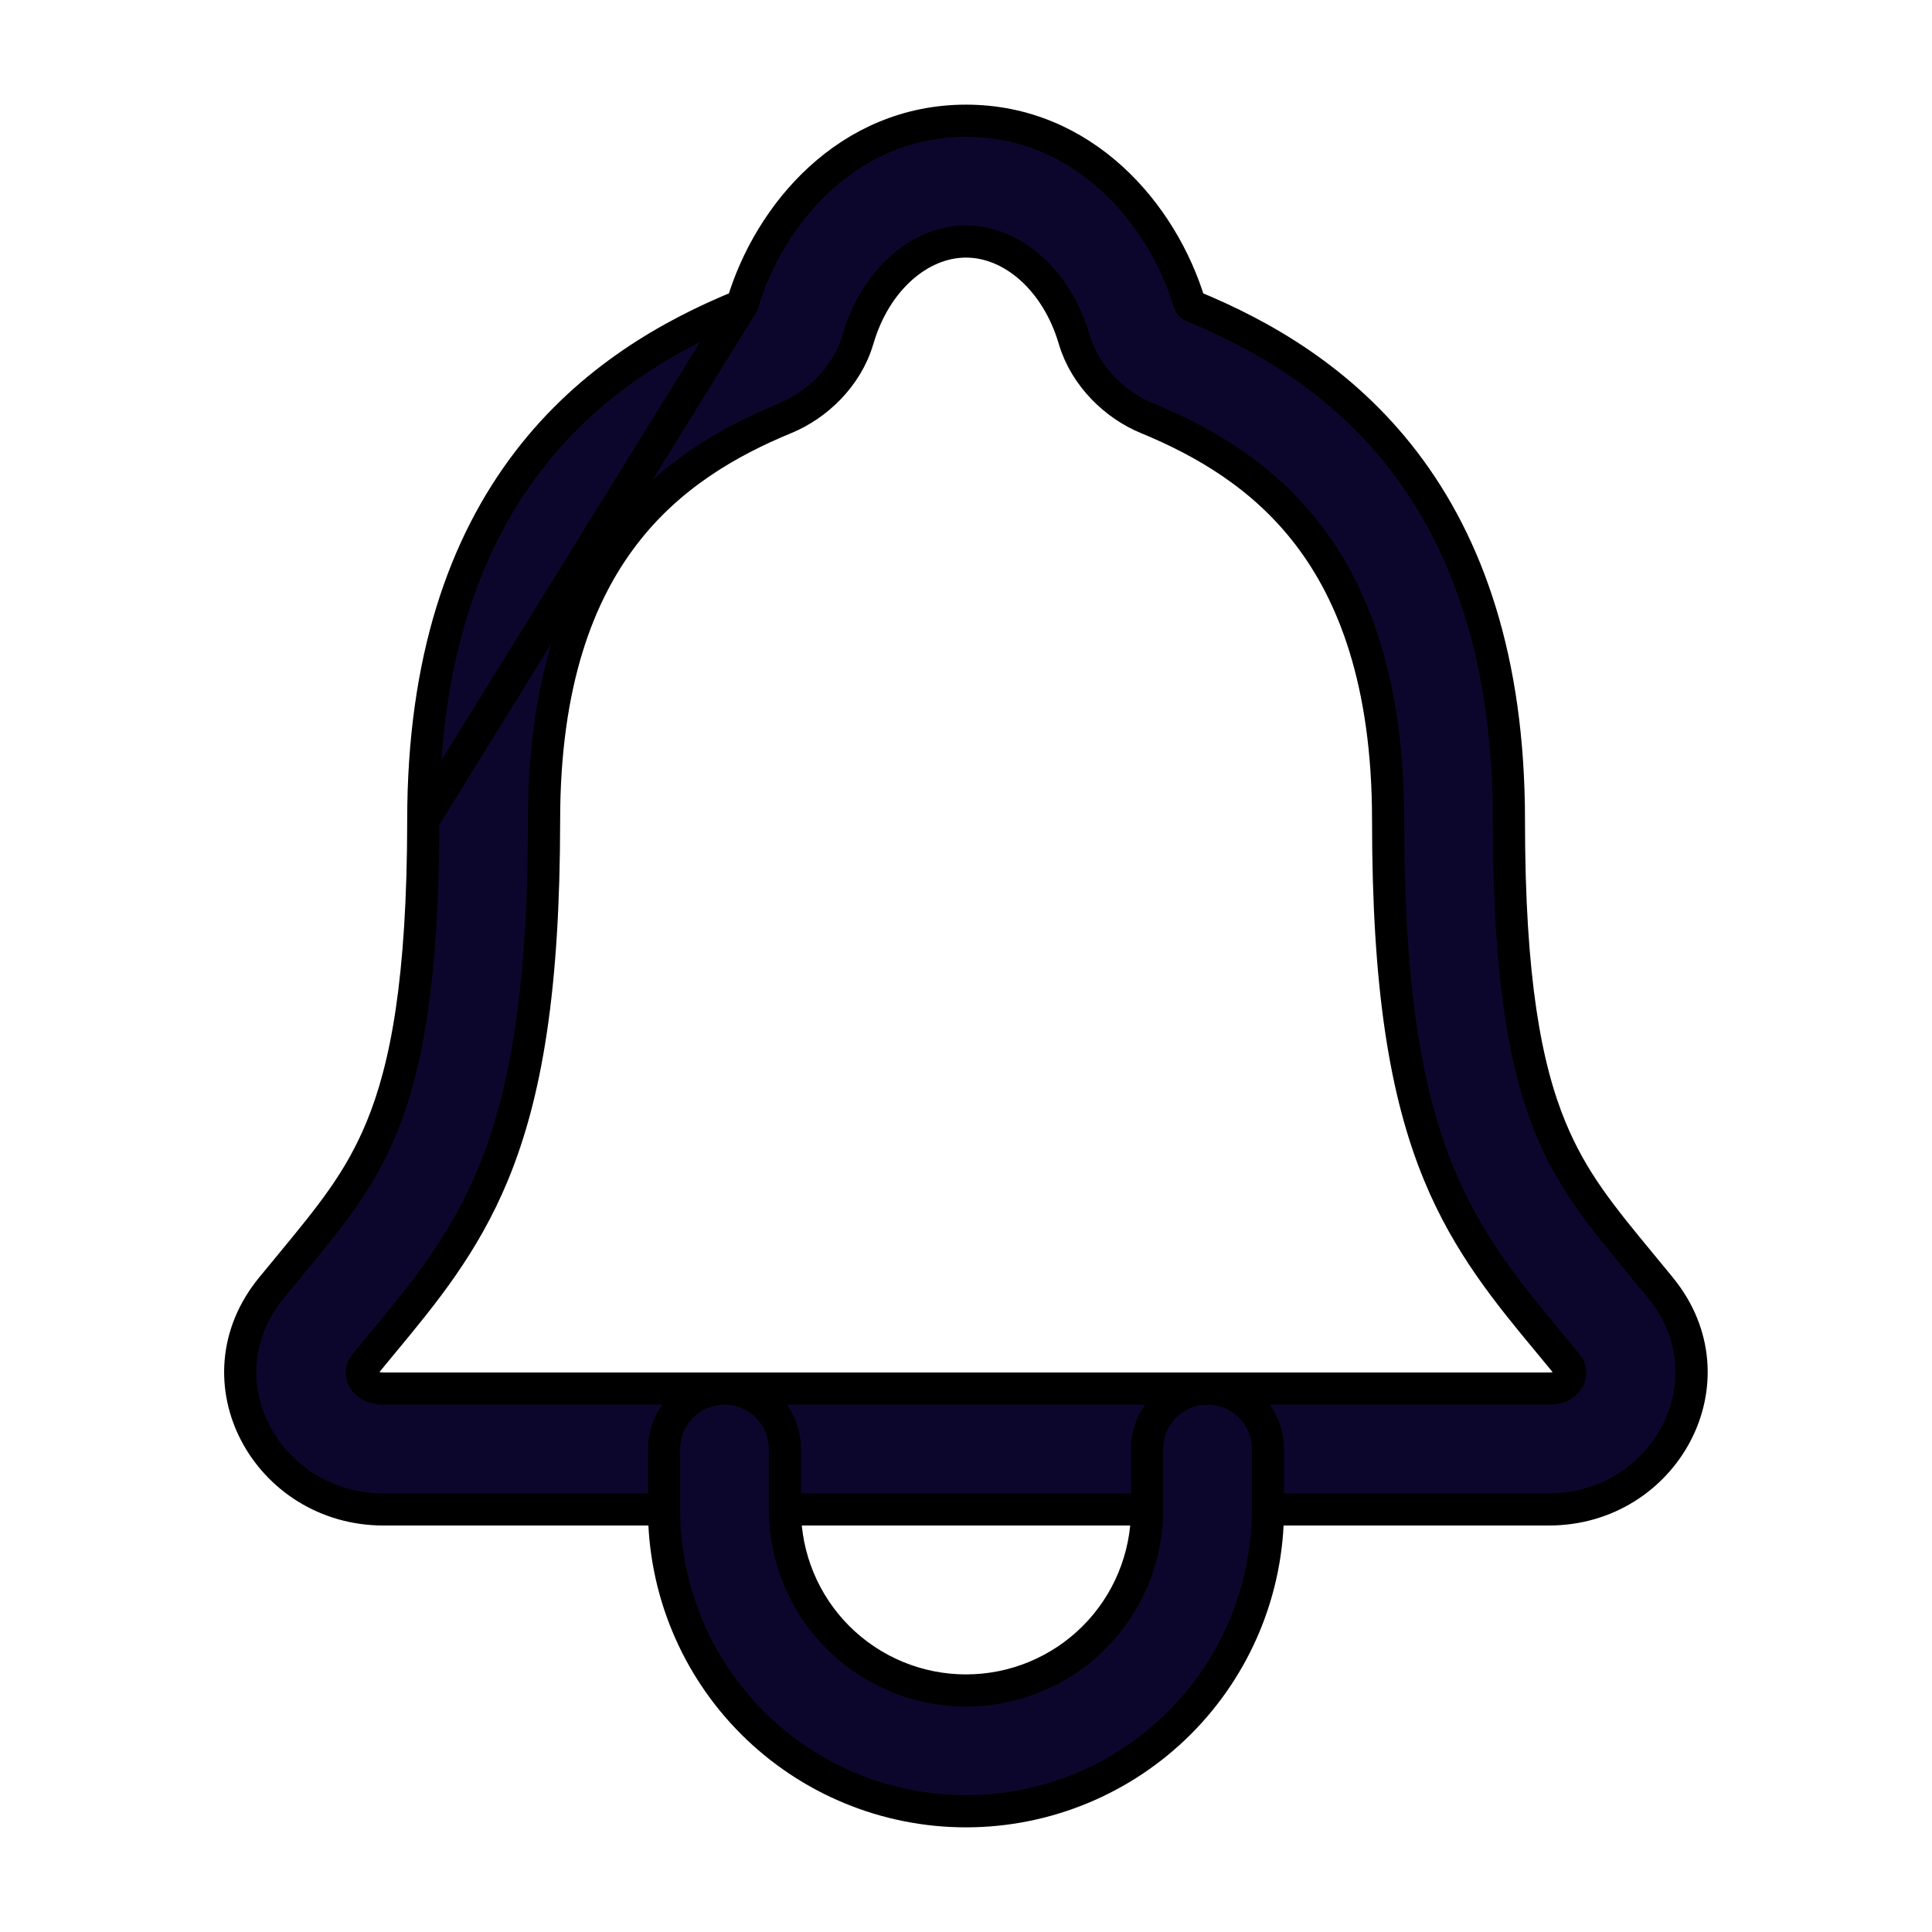 <svg xmlns="http://www.w3.org/2000/svg" width="30" height="30" viewBox="0 0 30 30" fill="none">
  <path fill-rule="evenodd" clip-rule="evenodd" d="M11.529 4.72C11.949 3.312 13.178 1.875 15 1.875C16.822 1.875 18.05 3.312 18.473 4.717C18.475 4.72 18.478 4.723 18.482 4.727C18.49 4.736 18.5 4.744 18.509 4.751C18.516 4.756 18.521 4.758 18.521 4.758C19.581 5.195 20.829 5.892 21.806 7.169C22.79 8.456 23.43 10.243 23.43 12.735C23.43 15.221 23.692 16.584 24.078 17.519C24.417 18.34 24.862 18.879 25.495 19.646C25.588 19.758 25.684 19.875 25.785 19.998L25.785 19.999C26.953 21.429 25.851 23.438 24.052 23.438H5.954C4.158 23.438 3.037 21.439 4.215 19.998C4.315 19.875 4.412 19.758 4.505 19.646C5.138 18.879 5.583 18.339 5.922 17.519C6.309 16.583 6.571 15.22 6.573 12.735M11.529 4.72C11.528 4.722 11.526 4.724 11.523 4.727C11.515 4.735 11.506 4.743 11.496 4.75C11.488 4.756 11.482 4.758 11.482 4.758L11.482 4.758C10.421 5.195 9.172 5.891 8.196 7.167C7.212 8.454 6.573 10.241 6.573 12.735M15 3.75C14.278 3.75 13.589 4.352 13.322 5.27L13.321 5.272C13.149 5.858 12.673 6.296 12.196 6.492C12.196 6.492 12.196 6.492 12.196 6.492C11.3 6.861 10.384 7.393 9.686 8.307C8.995 9.21 8.448 10.576 8.448 12.735V12.736C8.446 15.328 8.177 16.972 7.655 18.235C7.201 19.333 6.568 20.096 5.94 20.854C5.848 20.964 5.757 21.074 5.667 21.185L5.666 21.185C5.629 21.23 5.619 21.268 5.616 21.296C5.613 21.328 5.619 21.366 5.639 21.406C5.674 21.474 5.761 21.562 5.954 21.562H24.052C24.238 21.562 24.323 21.477 24.359 21.407C24.397 21.332 24.392 21.257 24.333 21.185C24.243 21.074 24.152 20.964 24.06 20.854C23.432 20.097 22.798 19.333 22.345 18.235C21.824 16.972 21.555 15.327 21.555 12.735C21.555 10.579 21.008 9.212 20.316 8.308C19.617 7.393 18.701 6.86 17.807 6.492C17.324 6.293 16.853 5.85 16.682 5.274L16.681 5.271C16.411 4.351 15.722 3.75 15 3.75Z" fill="#0D062C"/>
  <path d="M11.529 4.72C11.949 3.312 13.178 1.875 15 1.875C16.822 1.875 18.05 3.312 18.473 4.717C18.475 4.72 18.478 4.723 18.482 4.727C18.49 4.736 18.5 4.744 18.509 4.751C18.516 4.756 18.521 4.758 18.521 4.758C19.581 5.195 20.829 5.892 21.806 7.169C22.79 8.456 23.43 10.243 23.43 12.735C23.43 15.221 23.692 16.584 24.078 17.519C24.417 18.34 24.862 18.879 25.495 19.646C25.588 19.758 25.684 19.875 25.785 19.998L25.785 19.999C26.953 21.429 25.851 23.438 24.052 23.438H5.954C4.158 23.438 3.037 21.439 4.215 19.998C4.315 19.875 4.412 19.758 4.505 19.646C5.138 18.879 5.583 18.339 5.922 17.519C6.309 16.583 6.571 15.22 6.573 12.735L11.529 4.72ZM11.529 4.72C11.528 4.722 11.526 4.724 11.523 4.727C11.515 4.735 11.506 4.743 11.496 4.75C11.488 4.756 11.482 4.758 11.482 4.758L11.482 4.758C10.421 5.195 9.172 5.891 8.196 7.167C7.212 8.454 6.573 10.241 6.573 12.735L11.529 4.72ZM13.322 5.27C13.589 4.352 14.278 3.75 15 3.75C15.722 3.75 16.411 4.351 16.681 5.271L16.682 5.274C16.853 5.85 17.324 6.293 17.807 6.492C18.701 6.86 19.617 7.393 20.316 8.308C21.008 9.212 21.555 10.579 21.555 12.735C21.555 15.327 21.824 16.972 22.345 18.235C22.798 19.333 23.432 20.097 24.06 20.854C24.152 20.964 24.243 21.074 24.333 21.185C24.392 21.257 24.397 21.332 24.359 21.407C24.323 21.477 24.238 21.562 24.052 21.562H5.954C5.761 21.562 5.674 21.474 5.639 21.406C5.619 21.366 5.613 21.328 5.616 21.296C5.619 21.268 5.629 21.23 5.666 21.185L5.667 21.185C5.757 21.074 5.848 20.964 5.94 20.854C6.568 20.096 7.201 19.333 7.655 18.235C8.177 16.972 8.446 15.328 8.448 12.736V12.735C8.448 10.576 8.995 9.21 9.686 8.307C10.384 7.393 11.3 6.861 12.196 6.492C12.196 6.492 12.196 6.492 12.196 6.492C12.673 6.296 13.149 5.858 13.321 5.272L13.322 5.27Z" stroke="black" stroke-width="0.5" stroke-linecap="round" stroke-linejoin="round"/>
  <path fill-rule="evenodd" clip-rule="evenodd" d="M11.25 21.562C11.768 21.562 12.188 21.982 12.188 22.5V23.438C12.188 24.183 12.484 24.899 13.011 25.426C13.539 25.954 14.254 26.25 15 26.25C15.746 26.25 16.461 25.954 16.989 25.426C17.516 24.899 17.812 24.183 17.812 23.438V22.5C17.812 21.982 18.232 21.562 18.75 21.562C19.268 21.562 19.688 21.982 19.688 22.5V23.438C19.688 24.681 19.194 25.873 18.315 26.752C17.436 27.631 16.243 28.125 15 28.125C13.757 28.125 12.565 27.631 11.685 26.752C10.806 25.873 10.312 24.681 10.312 23.438V22.5C10.312 21.982 10.732 21.562 11.25 21.562Z" fill="#0D062C" stroke="black" stroke-width="0.5" stroke-linecap="round" stroke-linejoin="round"/>
</svg>